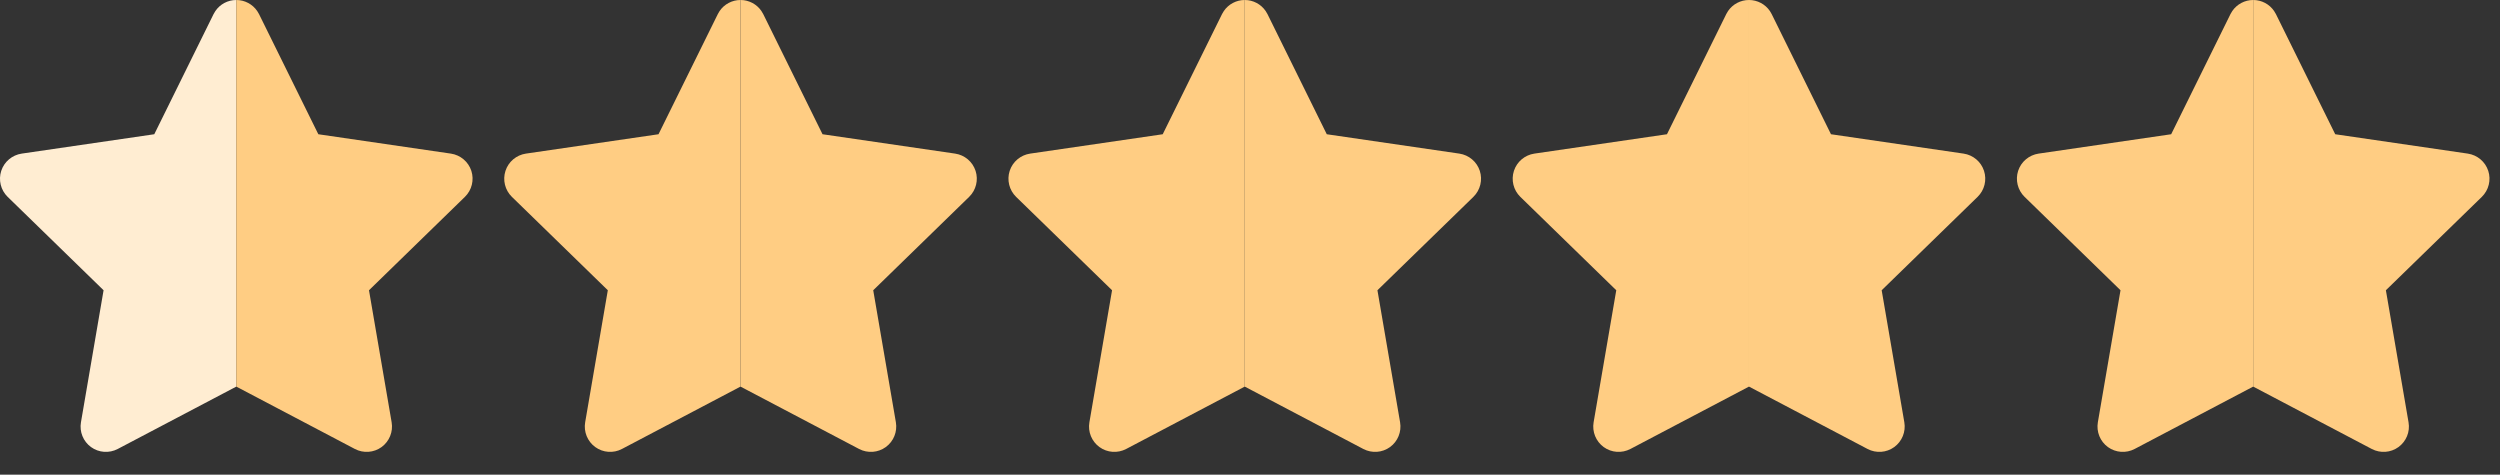 <svg width="79" height="15" viewBox="0 0 79 15" fill="none" xmlns="http://www.w3.org/2000/svg">
<rect x="0" y="0" width="79" height="15" fill="#333333" stroke="none"/>
<path d="M7.467 12.217H7.466L3.719 14.188C3.449 14.329 3.122 14.306 2.876 14.127C2.63 13.948 2.506 13.645 2.558 13.345L3.273 9.172L0.241 6.22C0.023 6.007 -0.055 5.689 0.039 5.399C0.133 5.11 0.384 4.899 0.685 4.854L4.875 4.242L6.749 0.445L6.806 0.349C6.953 0.132 7.2 0 7.467 0V12.217Z" fill="#FFEDD2"/>
<path d="M7.467 12.217H7.468L11.215 14.188C11.484 14.329 11.811 14.306 12.058 14.127C12.303 13.948 12.427 13.645 12.376 13.345L11.66 9.172L14.692 6.22C14.91 6.007 14.988 5.689 14.895 5.399C14.8 5.11 14.55 4.899 14.249 4.854L10.059 4.242L8.185 0.445L8.128 0.349C7.98 0.132 7.733 0 7.467 0V12.217Z" fill="#FFCD83"/>
<path d="M23.4 12.217H23.399L19.652 14.188C19.383 14.329 19.056 14.306 18.81 14.127C18.564 13.948 18.44 13.645 18.491 13.345L19.207 9.172L16.175 6.22C15.957 6.007 15.879 5.689 15.973 5.399C16.067 5.11 16.317 4.899 16.618 4.854L20.809 4.242L22.683 0.445L22.739 0.349C22.887 0.132 23.134 0 23.4 0V12.217Z" fill="#FFCD83"/>
<path d="M23.4 12.217H23.401L27.148 14.188C27.418 14.329 27.745 14.306 27.991 14.127C28.237 13.948 28.361 13.645 28.31 13.345L27.594 9.172L30.626 6.22C30.844 6.007 30.922 5.689 30.828 5.399C30.734 5.11 30.484 4.899 30.183 4.854L25.992 4.242L24.118 0.445L24.061 0.349C23.914 0.132 23.667 0 23.4 0V12.217Z" fill="#FFCD83"/>
<path d="M39.334 12.217H39.333L35.586 14.188C35.316 14.329 34.989 14.306 34.743 14.127C34.497 13.948 34.373 13.645 34.425 13.345L35.141 9.172L32.108 6.22C31.891 6.007 31.812 5.689 31.906 5.399C32 5.11 32.251 4.899 32.552 4.854L36.742 4.242L38.616 0.445L38.673 0.349C38.82 0.132 39.068 0 39.334 0V12.217Z" fill="#FFCD83"/>
<path d="M39.334 12.217H39.335L43.082 14.188C43.352 14.329 43.678 14.306 43.925 14.127C44.171 13.948 44.294 13.645 44.243 13.345L43.527 9.172L46.56 6.22C46.777 6.007 46.856 5.689 46.762 5.399C46.668 5.11 46.417 4.899 46.116 4.854L41.926 4.242L40.052 0.445L39.995 0.349C39.847 0.132 39.6 0 39.334 0V12.217Z" fill="#FFCD83"/>
<path d="M55.268 12.217H55.267L51.52 14.188C51.25 14.329 50.923 14.306 50.677 14.127C50.431 13.948 50.307 13.645 50.358 13.345L51.074 9.172L48.042 6.22C47.824 6.007 47.746 5.689 47.84 5.399C47.934 5.11 48.184 4.899 48.485 4.854L52.676 4.242L54.55 0.445L54.606 0.349C54.754 0.132 55.001 0 55.268 0V12.217Z" fill="#FFCD83"/>
<path d="M55.268 12.217H55.269L59.016 14.188C59.285 14.329 59.612 14.306 59.858 14.127C60.104 13.948 60.228 13.645 60.177 13.345L59.461 9.172L62.493 6.22C62.711 6.007 62.789 5.689 62.695 5.399C62.601 5.11 62.351 4.899 62.05 4.854L57.859 4.242L55.985 0.445L55.929 0.349C55.781 0.132 55.534 0 55.268 0V12.217Z" fill="#FFCD83"/>
<path d="M71.201 12.217H71.2L67.453 14.188C67.184 14.329 66.857 14.306 66.61 14.127C66.364 13.948 66.241 13.645 66.292 13.345L67.008 9.172L63.976 6.22C63.758 6.007 63.68 5.689 63.773 5.399C63.867 5.11 64.118 4.899 64.419 4.854L68.609 4.242L70.483 0.445L70.54 0.349C70.688 0.132 70.935 0 71.201 0V12.217Z" fill="#FFCD83"/>
<path d="M71.201 12.217H71.202L74.949 14.188C75.219 14.329 75.546 14.306 75.792 14.127C76.038 13.948 76.162 13.645 76.11 13.345L75.394 9.172L78.427 6.22C78.644 6.007 78.723 5.689 78.629 5.399C78.535 5.11 78.284 4.899 77.983 4.854L73.793 4.242L71.919 0.445L71.862 0.349C71.715 0.132 71.468 0 71.201 0V12.217Z" fill="#FFCD83"/>
</svg>
